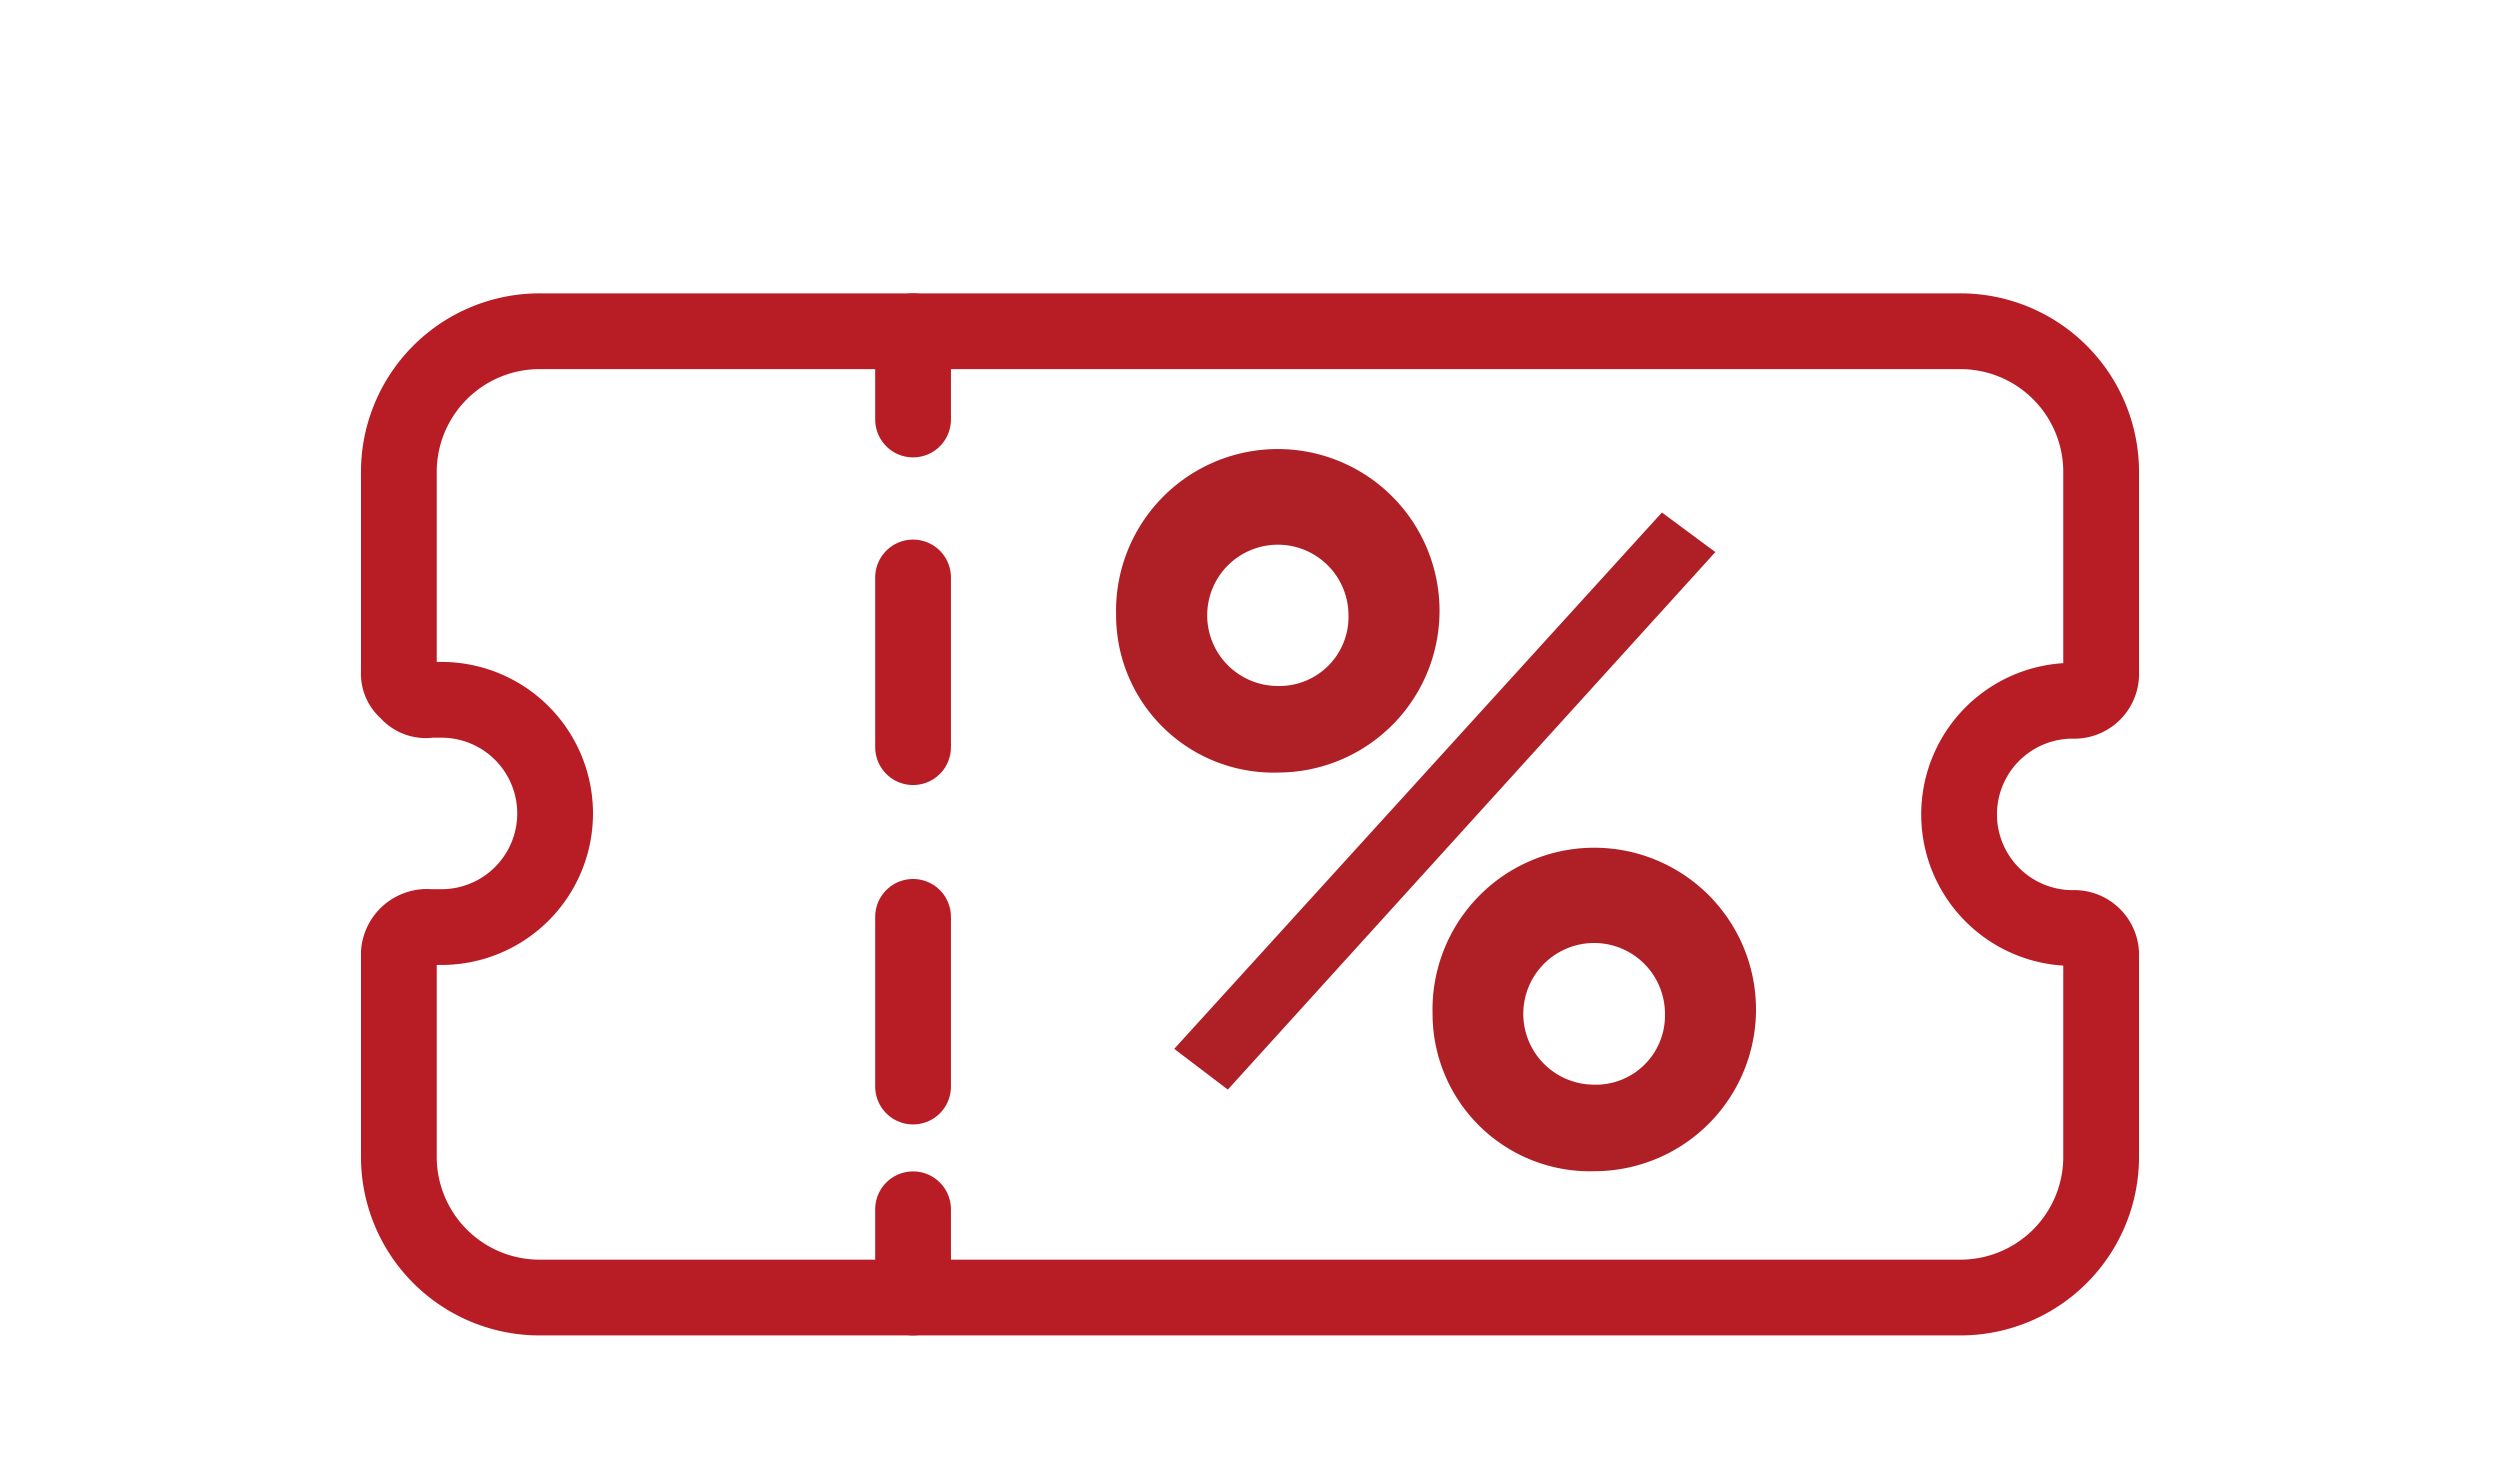 <svg xmlns="http://www.w3.org/2000/svg" viewBox="0 0 132 78"><defs><style>.cls-1,.cls-3,.cls-4{fill:none;}.cls-1,.cls-3{stroke:#b81c25;stroke-linecap:round;stroke-linejoin:round;stroke-width:4px;}.cls-2{fill:#af1f26;}.cls-3{stroke-dasharray:8.96 8.96;}</style></defs><g id="Layer_2" data-name="Layer 2"><g id="Layer_1-2" data-name="Layer 1"><path class="cls-1" d="M109.44,37a1.42,1.42,0,0,0,1.5-1.5V25a7.43,7.43,0,0,0-7.5-7.51H28.56A7.43,7.43,0,0,0,21.06,25V35.5a1.17,1.17,0,0,0,.45,1,1.24,1.24,0,0,0,1.2.45h.6a6,6,0,1,1,0,12h-.6a1.49,1.49,0,0,0-1.65,1.35V61a7.43,7.43,0,0,0,7.5,7.51h74.88a7.43,7.43,0,0,0,7.5-7.51V50.5a1.42,1.42,0,0,0-1.5-1.5,6,6,0,0,1,0-12Z"/><path class="cls-2" d="M58.93,32.47a8.54,8.54,0,1,1,8.57,8.32A8.31,8.31,0,0,1,58.93,32.47Zm28.82-5.41,2.82,2.09L64.83,57.53,62,55.38ZM71.2,32.47a3.73,3.73,0,1,0-3.76,3.75A3.65,3.65,0,0,0,71.2,32.47Zm4.44,21.06a8.54,8.54,0,1,1,8.56,8.31A8.31,8.31,0,0,1,75.64,53.53Zm12.27,0a3.74,3.74,0,1,0-3.76,3.74A3.65,3.65,0,0,0,87.91,53.53Z"/><line class="cls-1" x1="48.21" y1="17.49" x2="48.21" y2="22.15"/><line class="cls-3" x1="48.21" y1="30.49" x2="48.21" y2="59.68"/><line class="cls-1" x1="48.21" y1="63.85" x2="48.21" y2="68.51"/><rect class="cls-4" width="132" height="78"/></g></g></svg>